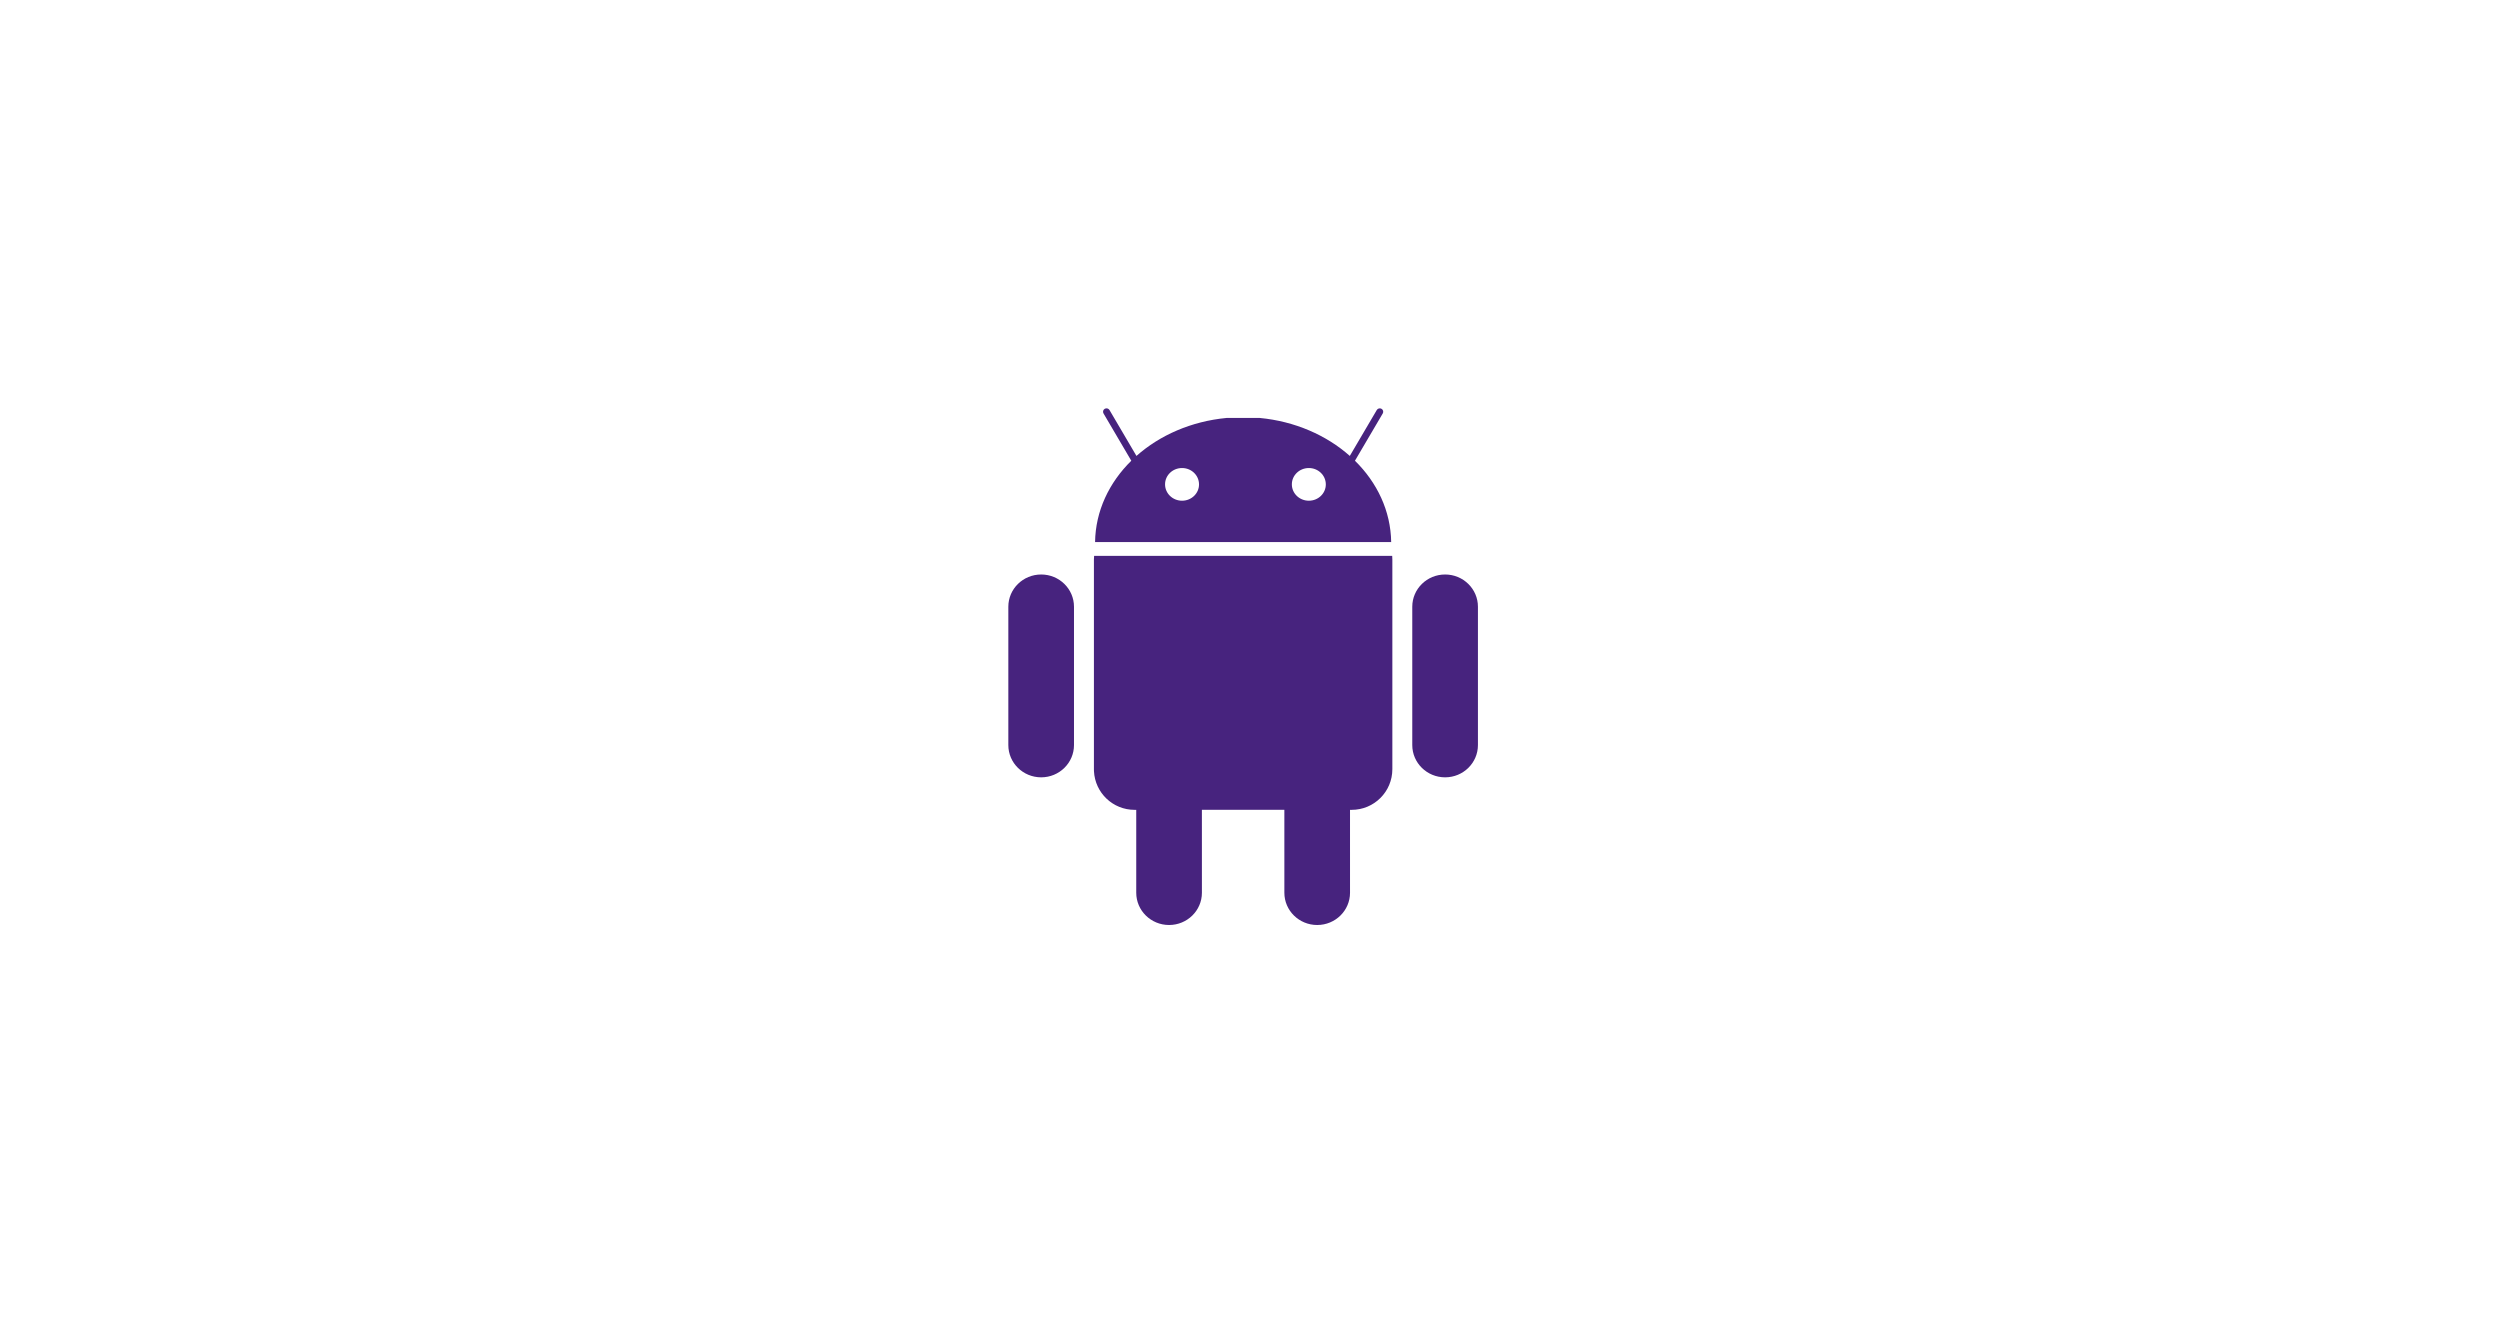 <svg width="300" height="161" viewBox="0 0 300 161" fill="none" xmlns="http://www.w3.org/2000/svg">
<path d="M167.064 66.701C167.076 66.847 167.082 66.996 167.082 67.146V92.298C167.082 95.002 164.902 97.182 162.196 97.182L162.002 97.18L162.003 107.13C162.003 109.268 160.239 111 158.063 111C155.888 111 154.124 109.268 154.124 107.13L154.123 97.18H144.227L144.229 107.13C144.229 109.268 142.465 111 140.289 111C138.113 111 136.349 109.268 136.349 107.13L136.349 97.18L136.156 97.182C133.534 97.182 131.407 95.137 131.276 92.55L131.27 92.298V67.146C131.27 66.996 131.281 66.847 131.294 66.701H167.064ZM124.94 68.939C127.116 68.939 128.879 70.671 128.879 72.809V89.41C128.879 91.547 127.116 93.28 124.94 93.28C122.764 93.28 121 91.547 121 89.41V72.809C121 70.672 122.764 68.939 124.94 68.939ZM173.413 68.939C175.588 68.939 177.352 70.671 177.352 72.809V89.41C177.352 91.547 175.588 93.28 173.413 93.28C171.237 93.28 169.473 91.547 169.473 89.41V72.809C169.473 70.672 171.237 68.939 173.413 68.939ZM165.78 49.055C165.979 49.167 166.047 49.416 165.932 49.611L162.595 55.288C165.259 57.908 166.889 61.316 166.942 65.048H131.409C131.462 61.316 133.092 57.909 135.756 55.289L132.42 49.611C132.306 49.416 132.374 49.167 132.572 49.055C132.771 48.942 133.025 49.009 133.139 49.204L136.375 54.711C139.176 52.226 142.961 50.554 147.196 50.153H151.156C155.391 50.555 159.176 52.226 161.977 54.711L165.213 49.204C165.328 49.009 165.582 48.942 165.78 49.055ZM141.839 56.164C140.714 56.167 139.804 57.045 139.807 58.125C139.81 59.215 140.725 60.088 141.851 60.086C142.977 60.083 143.887 59.205 143.883 58.125C143.88 57.033 142.965 56.161 141.839 56.164ZM157.054 56.164C155.929 56.167 155.019 57.045 155.022 58.125C155.025 59.215 155.94 60.088 157.066 60.086C158.192 60.083 159.102 59.205 159.098 58.125C159.095 57.033 158.18 56.161 157.054 56.164Z" fill="#47237E"/>
</svg>
